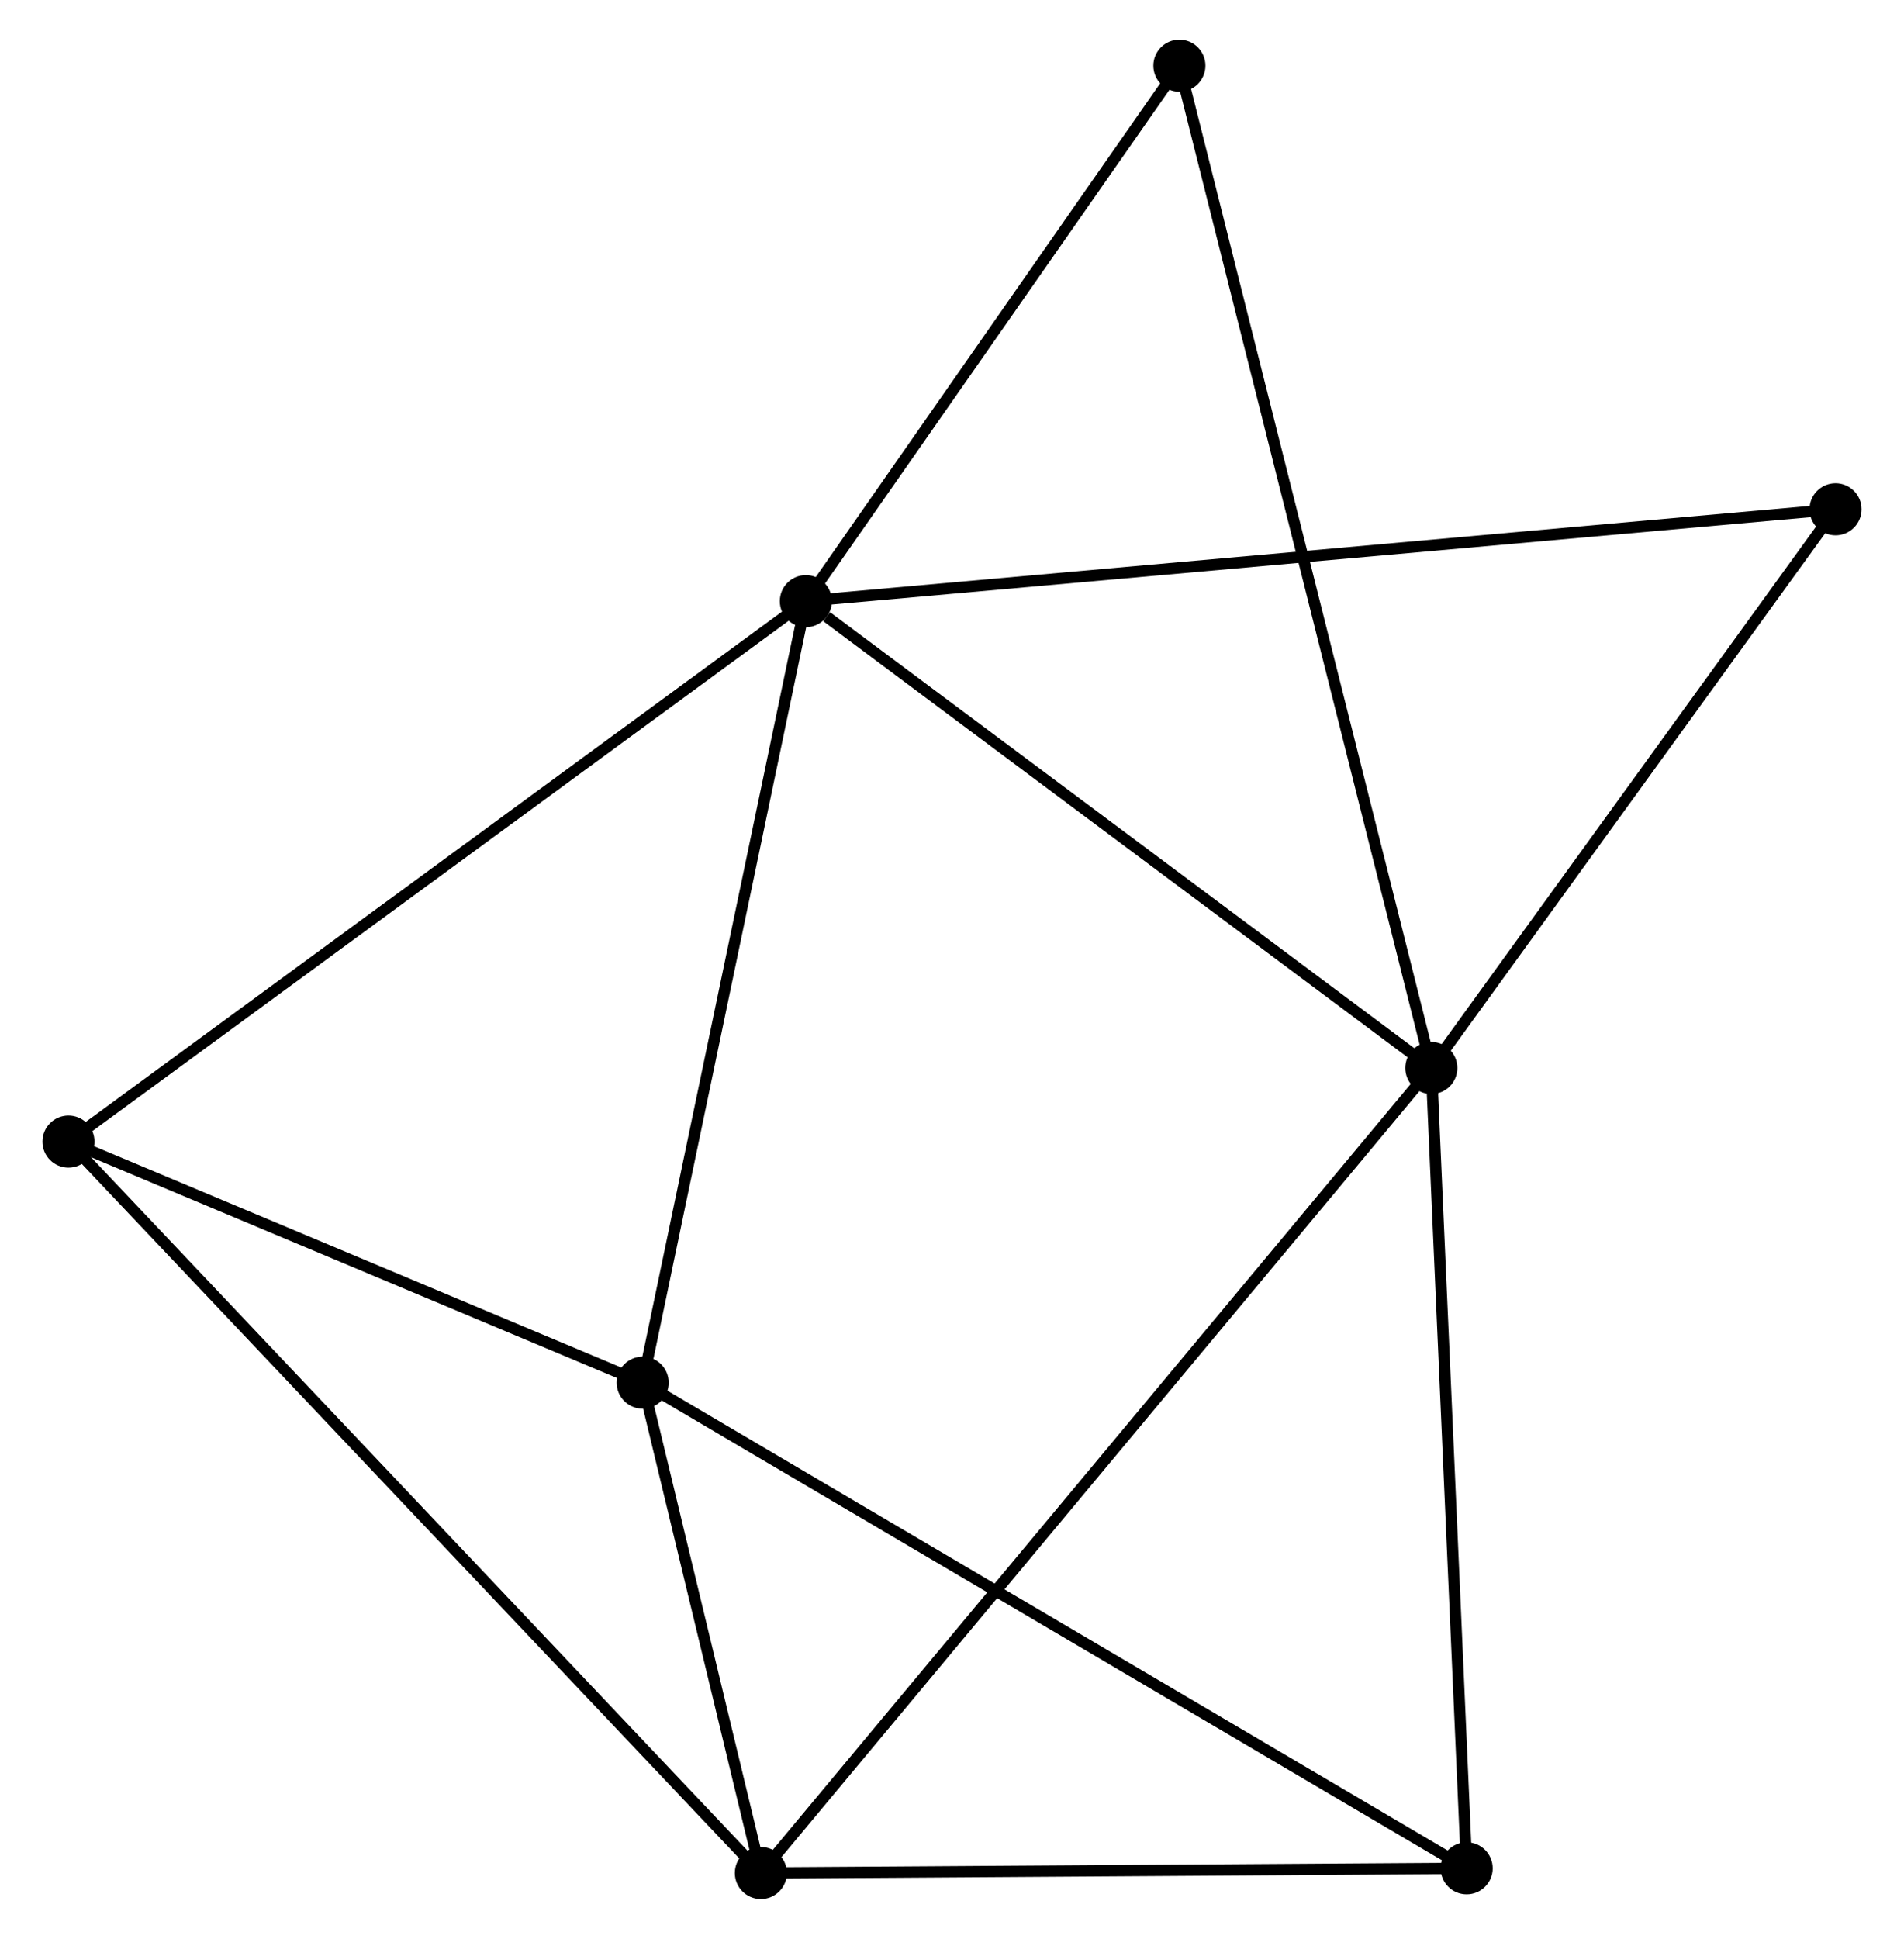 <?xml version="1.0" encoding="UTF-8" standalone="no"?>
<!DOCTYPE svg PUBLIC "-//W3C//DTD SVG 1.1//EN"
 "http://www.w3.org/Graphics/SVG/1.1/DTD/svg11.dtd">
<!-- Generated by graphviz version 2.36.0 (20140111.2315)
 -->
<!-- Title: %3 Pages: 1 -->
<svg width="168pt" height="171pt"
 viewBox="0.00 0.00 167.71 171.21" xmlns="http://www.w3.org/2000/svg" xmlns:xlink="http://www.w3.org/1999/xlink">
<g id="graph0" class="graph" transform="scale(1 1) rotate(0) translate(4 167.209)">
<title>%3</title>
<!-- 0 -->
<g id="node1" class="node"><title>0</title>
<ellipse fill="black" stroke="black" cx="66.943" cy="-114.12" rx="1.8" ry="1.8"/>
</g>
<!-- 1 -->
<g id="node2" class="node"><title>1</title>
<ellipse fill="black" stroke="black" cx="122.201" cy="-72.894" rx="1.8" ry="1.8"/>
</g>
<!-- 0&#45;&#45;1 -->
<g id="edge1" class="edge"><title>0&#45;&#45;1</title>
<path fill="none" stroke="black" d="M68.782,-112.748C77.321,-106.377 113.023,-79.742 120.731,-73.992"/>
</g>
<!-- 3 -->
<g id="node3" class="node"><title>3</title>
<ellipse fill="black" stroke="black" cx="52.529" cy="-45.105" rx="1.8" ry="1.8"/>
</g>
<!-- 0&#45;&#45;3 -->
<g id="edge2" class="edge"><title>0&#45;&#45;3</title>
<path fill="none" stroke="black" d="M66.527,-112.129C64.422,-102.051 54.963,-56.76 52.919,-46.973"/>
</g>
<!-- 4 -->
<g id="node4" class="node"><title>4</title>
<ellipse fill="black" stroke="black" cx="1.8" cy="-66.393" rx="1.8" ry="1.8"/>
</g>
<!-- 0&#45;&#45;4 -->
<g id="edge3" class="edge"><title>0&#45;&#45;4</title>
<path fill="none" stroke="black" d="M65.333,-112.94C56.398,-106.394 12.983,-74.586 3.593,-67.706"/>
</g>
<!-- 6 -->
<g id="node5" class="node"><title>6</title>
<ellipse fill="black" stroke="black" cx="157.91" cy="-122.234" rx="1.8" ry="1.8"/>
</g>
<!-- 0&#45;&#45;6 -->
<g id="edge4" class="edge"><title>0&#45;&#45;6</title>
<path fill="none" stroke="black" d="M68.843,-114.29C80.681,-115.345 144.213,-121.012 156.021,-122.065"/>
</g>
<!-- 7 -->
<g id="node6" class="node"><title>7</title>
<ellipse fill="black" stroke="black" cx="99.943" cy="-161.409" rx="1.8" ry="1.8"/>
</g>
<!-- 0&#45;&#45;7 -->
<g id="edge5" class="edge"><title>0&#45;&#45;7</title>
<path fill="none" stroke="black" d="M68.041,-115.693C73.051,-122.873 93.719,-152.489 98.807,-159.781"/>
</g>
<!-- 1&#45;&#45;6 -->
<g id="edge8" class="edge"><title>1&#45;&#45;6</title>
<path fill="none" stroke="black" d="M123.39,-74.536C128.811,-82.027 151.175,-112.927 156.681,-120.535"/>
</g>
<!-- 1&#45;&#45;7 -->
<g id="edge9" class="edge"><title>1&#45;&#45;7</title>
<path fill="none" stroke="black" d="M121.737,-74.743C118.84,-86.262 103.295,-148.081 100.406,-159.57"/>
</g>
<!-- 2 -->
<g id="node7" class="node"><title>2</title>
<ellipse fill="black" stroke="black" cx="62.969" cy="-1.8" rx="1.8" ry="1.8"/>
</g>
<!-- 1&#45;&#45;2 -->
<g id="edge6" class="edge"><title>1&#45;&#45;2</title>
<path fill="none" stroke="black" d="M120.964,-71.409C113.256,-62.157 71.888,-12.505 64.199,-3.277"/>
</g>
<!-- 5 -->
<g id="node8" class="node"><title>5</title>
<ellipse fill="black" stroke="black" cx="125.322" cy="-2.216" rx="1.8" ry="1.8"/>
</g>
<!-- 1&#45;&#45;5 -->
<g id="edge7" class="edge"><title>1&#45;&#45;5</title>
<path fill="none" stroke="black" d="M122.291,-70.855C122.747,-60.534 124.795,-14.152 125.238,-4.13"/>
</g>
<!-- 3&#45;&#45;4 -->
<g id="edge13" class="edge"><title>3&#45;&#45;4</title>
<path fill="none" stroke="black" d="M50.841,-45.813C43.139,-49.045 11.368,-62.377 3.546,-65.66"/>
</g>
<!-- 3&#45;&#45;5 -->
<g id="edge14" class="edge"><title>3&#45;&#45;5</title>
<path fill="none" stroke="black" d="M54.328,-44.044C64.4,-38.111 113.68,-9.076 123.586,-3.239"/>
</g>
<!-- 2&#45;&#45;3 -->
<g id="edge10" class="edge"><title>2&#45;&#45;3</title>
<path fill="none" stroke="black" d="M62.52,-3.661C60.803,-10.784 54.658,-36.271 52.964,-43.299"/>
</g>
<!-- 2&#45;&#45;4 -->
<g id="edge11" class="edge"><title>2&#45;&#45;4</title>
<path fill="none" stroke="black" d="M61.457,-3.397C52.92,-12.411 10.861,-56.825 3.05,-65.073"/>
</g>
<!-- 2&#45;&#45;5 -->
<g id="edge12" class="edge"><title>2&#45;&#45;5</title>
<path fill="none" stroke="black" d="M65.043,-1.814C74.51,-1.877 113.561,-2.138 123.176,-2.202"/>
</g>
</g>
</svg>
